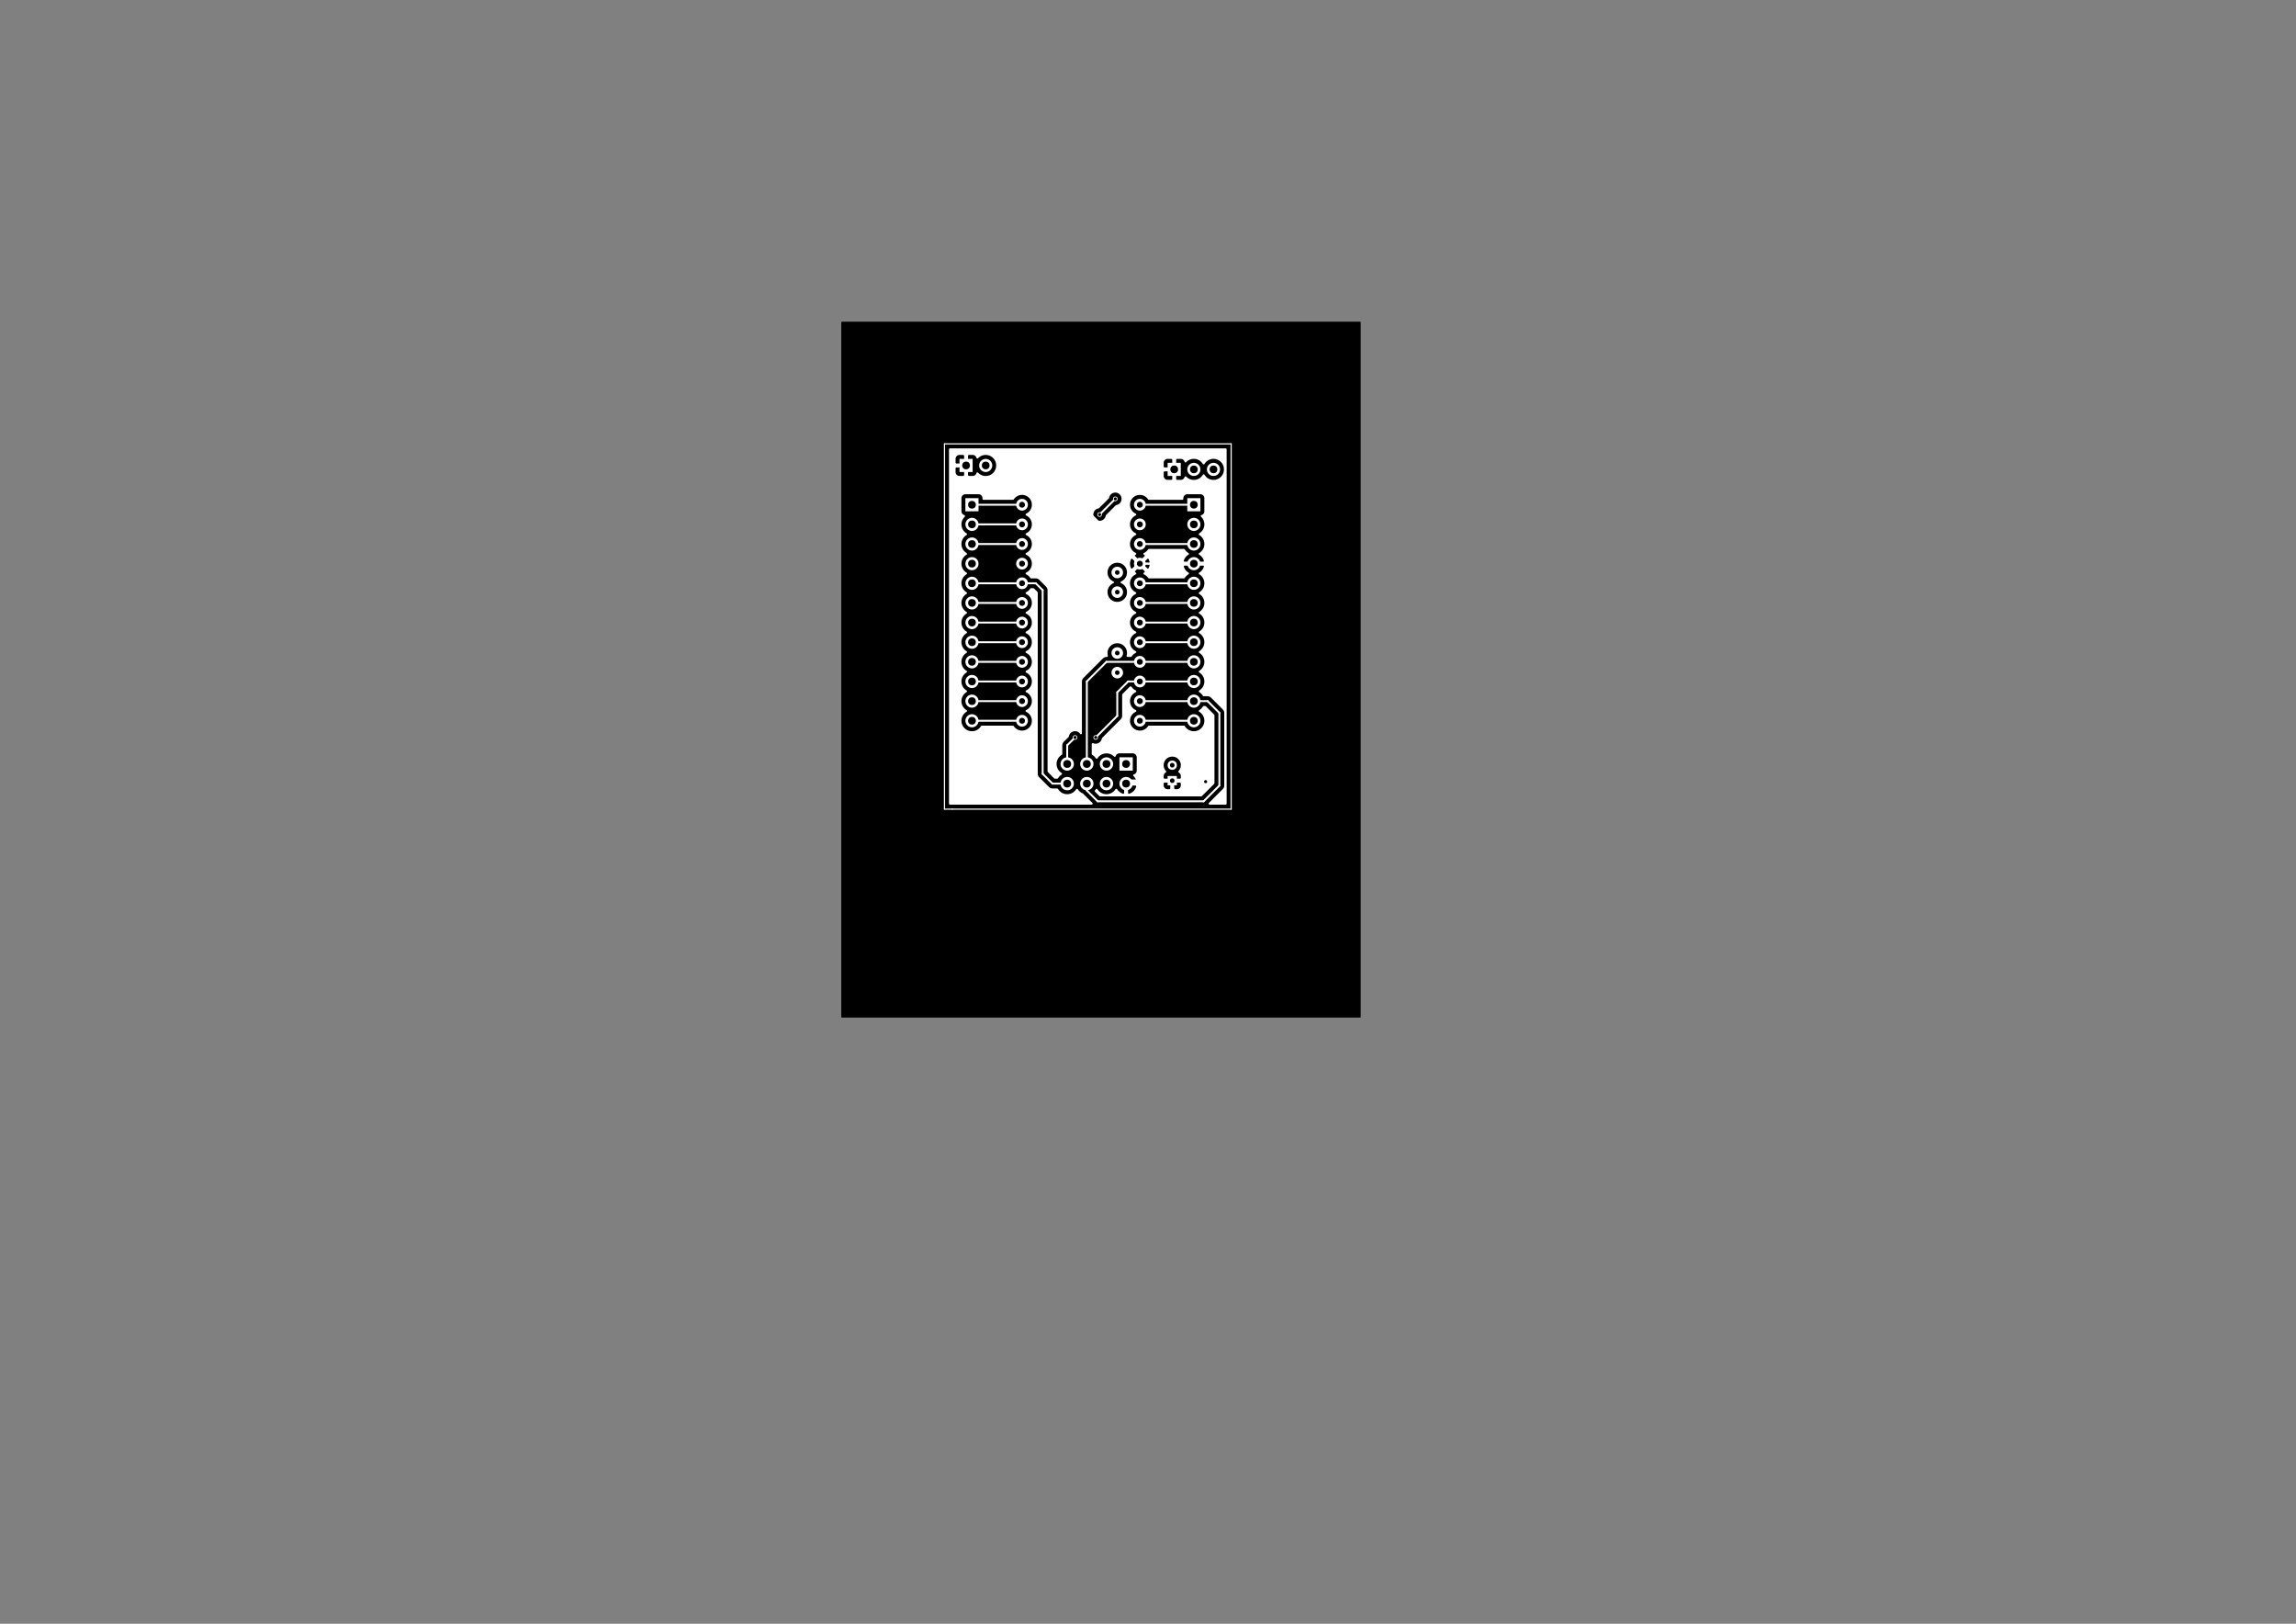 <?xml version="1.0" standalone="no"?>
 <!DOCTYPE svg PUBLIC "-//W3C//DTD SVG 1.1//EN" 
 "http://www.w3.org/Graphics/SVG/1.1/DTD/svg11.dtd"> 
<svg xmlns="http://www.w3.org/2000/svg" version="1.1" 
    width="29.7cm" height="21.001cm" viewBox="0 0 116930 82680 ">
<rect x="0" y="0" width="116930" height="82680" fill="#808080" stroke="none"/>
<title>SVG Picture created as sensor_node_genera-F.Cu.svg date 2017/06/02 14:58:44 </title>
  <desc>Picture generated by PCBNEW </desc>
<g style="fill:#000000; fill-opacity:1;stroke:#000000; stroke-opacity:1;
stroke-linecap:round; stroke-linejoin:round; "
 transform="translate(0 0) scale(1 1)">
</g>
<g style="fill:#000000; fill-opacity:0.0; 
stroke:#000000; stroke-width:-0; stroke-opacity:1; 
stroke-linecap:round; stroke-linejoin:round;">
</g>
<g style="fill:#000000; fill-opacity:1.0; 
stroke:#000000; stroke-width:78.74; stroke-opacity:1; 
stroke-linecap:round; stroke-linejoin:round;">
<rect x="42883.4" y="16418.5" width="26375.7" height="35355.9" rx="0" />
</g>
<g style="fill:#FFFFFF; fill-opacity:1.0; 
stroke:#FFFFFF; stroke-width:78.74; stroke-opacity:1; 
stroke-linecap:round; stroke-linejoin:round;">
</g>
<g style="fill:#FFFFFF; fill-opacity:1.0; 
stroke:#FFFFFF; stroke-width:59.055; stroke-opacity:1; 
stroke-linecap:round; stroke-linejoin:round;">
</g>
<g style="fill:#FFFFFF; fill-opacity:0.0; 
stroke:#FFFFFF; stroke-width:59.055; stroke-opacity:1; 
stroke-linecap:round; stroke-linejoin:round;">
<path d="M48100 22600
L62700 22600
" />
<path d="M48100 41200
L48100 22600
" />
<path d="M48500 41200
L48100 41200
" />
<path d="M62700 41200
L48500 41200
" />
<path d="M62700 22600
L62700 41200
" />
</g>
<g style="fill:#FFFFFF; fill-opacity:1.0; 
stroke:#FFFFFF; stroke-width:0; stroke-opacity:1; 
stroke-linecap:round; stroke-linejoin:round;">
<circle cx="52050" cy="25700" r="300" /> 
</g>
<g style="fill:#FFFFFF; fill-opacity:1.0; 
stroke:#FFFFFF; stroke-width:78.74; stroke-opacity:1; 
stroke-linecap:round; stroke-linejoin:round;">
</g>
<g style="fill:#FFFFFF; fill-opacity:1.0; 
stroke:#FFFFFF; stroke-width:0; stroke-opacity:1; 
stroke-linecap:round; stroke-linejoin:round;">
<circle cx="52050" cy="26700" r="300" /> 
</g>
<g style="fill:#FFFFFF; fill-opacity:1.0; 
stroke:#FFFFFF; stroke-width:78.74; stroke-opacity:1; 
stroke-linecap:round; stroke-linejoin:round;">
</g>
<g style="fill:#FFFFFF; fill-opacity:1.0; 
stroke:#FFFFFF; stroke-width:0; stroke-opacity:1; 
stroke-linecap:round; stroke-linejoin:round;">
<circle cx="52050" cy="27700" r="300" /> 
</g>
<g style="fill:#FFFFFF; fill-opacity:1.0; 
stroke:#FFFFFF; stroke-width:78.74; stroke-opacity:1; 
stroke-linecap:round; stroke-linejoin:round;">
</g>
<g style="fill:#FFFFFF; fill-opacity:1.0; 
stroke:#FFFFFF; stroke-width:0; stroke-opacity:1; 
stroke-linecap:round; stroke-linejoin:round;">
<circle cx="52050" cy="28700" r="300" /> 
</g>
<g style="fill:#FFFFFF; fill-opacity:1.0; 
stroke:#FFFFFF; stroke-width:78.74; stroke-opacity:1; 
stroke-linecap:round; stroke-linejoin:round;">
</g>
<g style="fill:#FFFFFF; fill-opacity:1.0; 
stroke:#FFFFFF; stroke-width:0; stroke-opacity:1; 
stroke-linecap:round; stroke-linejoin:round;">
<circle cx="52050" cy="29700" r="300" /> 
</g>
<g style="fill:#FFFFFF; fill-opacity:1.0; 
stroke:#FFFFFF; stroke-width:78.74; stroke-opacity:1; 
stroke-linecap:round; stroke-linejoin:round;">
</g>
<g style="fill:#FFFFFF; fill-opacity:1.0; 
stroke:#FFFFFF; stroke-width:0; stroke-opacity:1; 
stroke-linecap:round; stroke-linejoin:round;">
<circle cx="52050" cy="30700" r="300" /> 
</g>
<g style="fill:#FFFFFF; fill-opacity:1.0; 
stroke:#FFFFFF; stroke-width:78.74; stroke-opacity:1; 
stroke-linecap:round; stroke-linejoin:round;">
</g>
<g style="fill:#FFFFFF; fill-opacity:1.0; 
stroke:#FFFFFF; stroke-width:0; stroke-opacity:1; 
stroke-linecap:round; stroke-linejoin:round;">
<circle cx="52050" cy="31700" r="300" /> 
</g>
<g style="fill:#FFFFFF; fill-opacity:1.0; 
stroke:#FFFFFF; stroke-width:78.74; stroke-opacity:1; 
stroke-linecap:round; stroke-linejoin:round;">
</g>
<g style="fill:#FFFFFF; fill-opacity:1.0; 
stroke:#FFFFFF; stroke-width:0; stroke-opacity:1; 
stroke-linecap:round; stroke-linejoin:round;">
<circle cx="52050" cy="32700" r="300" /> 
</g>
<g style="fill:#FFFFFF; fill-opacity:1.0; 
stroke:#FFFFFF; stroke-width:78.74; stroke-opacity:1; 
stroke-linecap:round; stroke-linejoin:round;">
</g>
<g style="fill:#FFFFFF; fill-opacity:1.0; 
stroke:#FFFFFF; stroke-width:0; stroke-opacity:1; 
stroke-linecap:round; stroke-linejoin:round;">
<circle cx="52050" cy="33700" r="300" /> 
</g>
<g style="fill:#FFFFFF; fill-opacity:1.0; 
stroke:#FFFFFF; stroke-width:78.74; stroke-opacity:1; 
stroke-linecap:round; stroke-linejoin:round;">
</g>
<g style="fill:#FFFFFF; fill-opacity:1.0; 
stroke:#FFFFFF; stroke-width:0; stroke-opacity:1; 
stroke-linecap:round; stroke-linejoin:round;">
<circle cx="52050" cy="34700" r="300" /> 
</g>
<g style="fill:#FFFFFF; fill-opacity:1.0; 
stroke:#FFFFFF; stroke-width:78.74; stroke-opacity:1; 
stroke-linecap:round; stroke-linejoin:round;">
</g>
<g style="fill:#FFFFFF; fill-opacity:1.0; 
stroke:#FFFFFF; stroke-width:0; stroke-opacity:1; 
stroke-linecap:round; stroke-linejoin:round;">
<circle cx="52050" cy="35700" r="300" /> 
</g>
<g style="fill:#FFFFFF; fill-opacity:1.0; 
stroke:#FFFFFF; stroke-width:78.74; stroke-opacity:1; 
stroke-linecap:round; stroke-linejoin:round;">
</g>
<g style="fill:#FFFFFF; fill-opacity:1.0; 
stroke:#FFFFFF; stroke-width:0; stroke-opacity:1; 
stroke-linecap:round; stroke-linejoin:round;">
<circle cx="52050" cy="36700" r="300" /> 
</g>
<g style="fill:#FFFFFF; fill-opacity:1.0; 
stroke:#FFFFFF; stroke-width:78.74; stroke-opacity:1; 
stroke-linecap:round; stroke-linejoin:round;">
</g>
<g style="fill:#FFFFFF; fill-opacity:1.0; 
stroke:#FFFFFF; stroke-width:0; stroke-opacity:1; 
stroke-linecap:round; stroke-linejoin:round;">
<circle cx="58050" cy="25700" r="300" /> 
</g>
<g style="fill:#FFFFFF; fill-opacity:1.0; 
stroke:#FFFFFF; stroke-width:78.74; stroke-opacity:1; 
stroke-linecap:round; stroke-linejoin:round;">
</g>
<g style="fill:#FFFFFF; fill-opacity:1.0; 
stroke:#FFFFFF; stroke-width:0; stroke-opacity:1; 
stroke-linecap:round; stroke-linejoin:round;">
<circle cx="58050" cy="26700" r="300" /> 
</g>
<g style="fill:#FFFFFF; fill-opacity:1.0; 
stroke:#FFFFFF; stroke-width:78.74; stroke-opacity:1; 
stroke-linecap:round; stroke-linejoin:round;">
</g>
<g style="fill:#FFFFFF; fill-opacity:1.0; 
stroke:#FFFFFF; stroke-width:0; stroke-opacity:1; 
stroke-linecap:round; stroke-linejoin:round;">
<circle cx="58050" cy="27700" r="300" /> 
</g>
<g style="fill:#FFFFFF; fill-opacity:1.0; 
stroke:#FFFFFF; stroke-width:78.74; stroke-opacity:1; 
stroke-linecap:round; stroke-linejoin:round;">
</g>
<g style="fill:#FFFFFF; fill-opacity:1.0; 
stroke:#FFFFFF; stroke-width:0; stroke-opacity:1; 
stroke-linecap:round; stroke-linejoin:round;">
<circle cx="58050" cy="28700" r="300" /> 
</g>
<g style="fill:#FFFFFF; fill-opacity:1.0; 
stroke:#FFFFFF; stroke-width:78.74; stroke-opacity:1; 
stroke-linecap:round; stroke-linejoin:round;">
</g>
<g style="fill:#FFFFFF; fill-opacity:1.0; 
stroke:#FFFFFF; stroke-width:0; stroke-opacity:1; 
stroke-linecap:round; stroke-linejoin:round;">
<circle cx="58050" cy="29700" r="300" /> 
</g>
<g style="fill:#FFFFFF; fill-opacity:1.0; 
stroke:#FFFFFF; stroke-width:78.74; stroke-opacity:1; 
stroke-linecap:round; stroke-linejoin:round;">
</g>
<g style="fill:#FFFFFF; fill-opacity:1.0; 
stroke:#FFFFFF; stroke-width:0; stroke-opacity:1; 
stroke-linecap:round; stroke-linejoin:round;">
<circle cx="58050" cy="30700" r="300" /> 
</g>
<g style="fill:#FFFFFF; fill-opacity:1.0; 
stroke:#FFFFFF; stroke-width:78.74; stroke-opacity:1; 
stroke-linecap:round; stroke-linejoin:round;">
</g>
<g style="fill:#FFFFFF; fill-opacity:1.0; 
stroke:#FFFFFF; stroke-width:0; stroke-opacity:1; 
stroke-linecap:round; stroke-linejoin:round;">
<circle cx="58050" cy="31700" r="300" /> 
</g>
<g style="fill:#FFFFFF; fill-opacity:1.0; 
stroke:#FFFFFF; stroke-width:78.74; stroke-opacity:1; 
stroke-linecap:round; stroke-linejoin:round;">
</g>
<g style="fill:#FFFFFF; fill-opacity:1.0; 
stroke:#FFFFFF; stroke-width:0; stroke-opacity:1; 
stroke-linecap:round; stroke-linejoin:round;">
<circle cx="58050" cy="32700" r="300" /> 
</g>
<g style="fill:#FFFFFF; fill-opacity:1.0; 
stroke:#FFFFFF; stroke-width:78.74; stroke-opacity:1; 
stroke-linecap:round; stroke-linejoin:round;">
</g>
<g style="fill:#FFFFFF; fill-opacity:1.0; 
stroke:#FFFFFF; stroke-width:0; stroke-opacity:1; 
stroke-linecap:round; stroke-linejoin:round;">
<circle cx="58050" cy="33700" r="300" /> 
</g>
<g style="fill:#FFFFFF; fill-opacity:1.0; 
stroke:#FFFFFF; stroke-width:78.74; stroke-opacity:1; 
stroke-linecap:round; stroke-linejoin:round;">
</g>
<g style="fill:#FFFFFF; fill-opacity:1.0; 
stroke:#FFFFFF; stroke-width:0; stroke-opacity:1; 
stroke-linecap:round; stroke-linejoin:round;">
<circle cx="58050" cy="34700" r="300" /> 
</g>
<g style="fill:#FFFFFF; fill-opacity:1.0; 
stroke:#FFFFFF; stroke-width:78.74; stroke-opacity:1; 
stroke-linecap:round; stroke-linejoin:round;">
</g>
<g style="fill:#FFFFFF; fill-opacity:1.0; 
stroke:#FFFFFF; stroke-width:0; stroke-opacity:1; 
stroke-linecap:round; stroke-linejoin:round;">
<circle cx="58050" cy="35700" r="300" /> 
</g>
<g style="fill:#FFFFFF; fill-opacity:1.0; 
stroke:#FFFFFF; stroke-width:78.74; stroke-opacity:1; 
stroke-linecap:round; stroke-linejoin:round;">
</g>
<g style="fill:#FFFFFF; fill-opacity:1.0; 
stroke:#FFFFFF; stroke-width:0; stroke-opacity:1; 
stroke-linecap:round; stroke-linejoin:round;">
<circle cx="58050" cy="36700" r="300" /> 
</g>
<g style="fill:#FFFFFF; fill-opacity:1.0; 
stroke:#FFFFFF; stroke-width:78.74; stroke-opacity:1; 
stroke-linecap:round; stroke-linejoin:round;">
</g>
<g style="fill:#FFFFFF; fill-opacity:1.0; 
stroke:#FFFFFF; stroke-width:0; stroke-opacity:1; 
stroke-linecap:round; stroke-linejoin:round;">
<circle cx="56900" cy="29150" r="295.276" /> 
</g>
<g style="fill:#FFFFFF; fill-opacity:1.0; 
stroke:#FFFFFF; stroke-width:78.74; stroke-opacity:1; 
stroke-linecap:round; stroke-linejoin:round;">
</g>
<g style="fill:#FFFFFF; fill-opacity:1.0; 
stroke:#FFFFFF; stroke-width:0; stroke-opacity:1; 
stroke-linecap:round; stroke-linejoin:round;">
<circle cx="56900" cy="30150" r="295.276" /> 
</g>
<g style="fill:#FFFFFF; fill-opacity:1.0; 
stroke:#FFFFFF; stroke-width:78.74; stroke-opacity:1; 
stroke-linecap:round; stroke-linejoin:round;">
</g>
<g style="fill:#FFFFFF; fill-opacity:1.0; 
stroke:#FFFFFF; stroke-width:0; stroke-opacity:1; 
stroke-linecap:round; stroke-linejoin:round;">
<circle cx="56900" cy="33250" r="295.276" /> 
</g>
<g style="fill:#FFFFFF; fill-opacity:1.0; 
stroke:#FFFFFF; stroke-width:78.74; stroke-opacity:1; 
stroke-linecap:round; stroke-linejoin:round;">
</g>
<g style="fill:#FFFFFF; fill-opacity:1.0; 
stroke:#FFFFFF; stroke-width:0; stroke-opacity:1; 
stroke-linecap:round; stroke-linejoin:round;">
<circle cx="56900" cy="34250" r="295.276" /> 
</g>
<g style="fill:#FFFFFF; fill-opacity:1.0; 
stroke:#FFFFFF; stroke-width:78.74; stroke-opacity:1; 
stroke-linecap:round; stroke-linejoin:round;">
</g>
<g style="fill:#FFFFFF; fill-opacity:1.0; 
stroke:#FFFFFF; stroke-width:0; stroke-opacity:1; 
stroke-linecap:round; stroke-linejoin:round;">
<polyline style="fill-rule:evenodd;"
points="49534,24034
48865,24034
48865,23365
49534,23365
49534,24034
" /> 
</g>
<g style="fill:#FFFFFF; fill-opacity:1.0; 
stroke:#FFFFFF; stroke-width:669.291; stroke-opacity:1; 
stroke-linecap:round; stroke-linejoin:round;">
</g>
<g style="fill:#FFFFFF; fill-opacity:0.0; 
stroke:#FFFFFF; stroke-width:669.291; stroke-opacity:1; 
stroke-linecap:round; stroke-linejoin:round;">
<path d="M50200 23700
L50200 23700
" />
</g>
<g style="fill:#FFFFFF; fill-opacity:0.0; 
stroke:#FFFFFF; stroke-width:0; stroke-opacity:1; 
stroke-linecap:round; stroke-linejoin:round;">
</g>
<g style="fill:#FFFFFF; fill-opacity:1.0; 
stroke:#FFFFFF; stroke-width:0; stroke-opacity:1; 
stroke-linecap:round; stroke-linejoin:round;">
<polyline style="fill-rule:evenodd;"
points="59936,39986
59463,39986
59463,39513
59936,39513
59936,39986
" /> 
<circle cx="59700" cy="38962.6" r="236.22" /> 
</g>
<g style="fill:#FFFFFF; fill-opacity:1.0; 
stroke:#FFFFFF; stroke-width:78.74; stroke-opacity:1; 
stroke-linecap:round; stroke-linejoin:round;">
</g>
<g style="fill:#FFFFFF; fill-opacity:1.0; 
stroke:#FFFFFF; stroke-width:0; stroke-opacity:1; 
stroke-linecap:round; stroke-linejoin:round;">
<polyline style="fill-rule:evenodd;"
points="49165,26034
49165,25365
49834,25365
49834,26034
49165,26034
" /> 
</g>
<g style="fill:#FFFFFF; fill-opacity:1.0; 
stroke:#FFFFFF; stroke-width:669.291; stroke-opacity:1; 
stroke-linecap:round; stroke-linejoin:round;">
</g>
<g style="fill:#FFFFFF; fill-opacity:0.0; 
stroke:#FFFFFF; stroke-width:669.291; stroke-opacity:1; 
stroke-linecap:round; stroke-linejoin:round;">
<path d="M49500 26700
L49500 26700
" />
<path d="M49500 27700
L49500 27700
" />
<path d="M49500 28700
L49500 28700
" />
<path d="M49500 29700
L49500 29700
" />
<path d="M49500 30700
L49500 30700
" />
<path d="M49500 31700
L49500 31700
" />
<path d="M49500 32700
L49500 32700
" />
<path d="M49500 33700
L49500 33700
" />
<path d="M49500 34700
L49500 34700
" />
<path d="M49500 35700
L49500 35700
" />
<path d="M49500 36700
L49500 36700
" />
</g>
<g style="fill:#FFFFFF; fill-opacity:0.0; 
stroke:#FFFFFF; stroke-width:0; stroke-opacity:1; 
stroke-linecap:round; stroke-linejoin:round;">
</g>
<g style="fill:#FFFFFF; fill-opacity:1.0; 
stroke:#FFFFFF; stroke-width:0; stroke-opacity:1; 
stroke-linecap:round; stroke-linejoin:round;">
<polyline style="fill-rule:evenodd;"
points="60134,24234
59465,24234
59465,23565
60134,23565
60134,24234
" /> 
</g>
<g style="fill:#FFFFFF; fill-opacity:1.0; 
stroke:#FFFFFF; stroke-width:669.291; stroke-opacity:1; 
stroke-linecap:round; stroke-linejoin:round;">
</g>
<g style="fill:#FFFFFF; fill-opacity:0.0; 
stroke:#FFFFFF; stroke-width:669.291; stroke-opacity:1; 
stroke-linecap:round; stroke-linejoin:round;">
<path d="M60800 23900
L60800 23900
" />
<path d="M61800 23900
L61800 23900
" />
</g>
<g style="fill:#FFFFFF; fill-opacity:0.0; 
stroke:#FFFFFF; stroke-width:0; stroke-opacity:1; 
stroke-linecap:round; stroke-linejoin:round;">
</g>
<g style="fill:#FFFFFF; fill-opacity:1.0; 
stroke:#FFFFFF; stroke-width:0; stroke-opacity:1; 
stroke-linecap:round; stroke-linejoin:round;">
<polyline style="fill-rule:evenodd;"
points="60465,26034
60465,25365
61134,25365
61134,26034
60465,26034
" /> 
</g>
<g style="fill:#FFFFFF; fill-opacity:1.0; 
stroke:#FFFFFF; stroke-width:669.291; stroke-opacity:1; 
stroke-linecap:round; stroke-linejoin:round;">
</g>
<g style="fill:#FFFFFF; fill-opacity:0.0; 
stroke:#FFFFFF; stroke-width:669.291; stroke-opacity:1; 
stroke-linecap:round; stroke-linejoin:round;">
<path d="M60800 26700
L60800 26700
" />
<path d="M60800 27700
L60800 27700
" />
<path d="M60800 28700
L60800 28700
" />
<path d="M60800 29700
L60800 29700
" />
<path d="M60800 30700
L60800 30700
" />
<path d="M60800 31700
L60800 31700
" />
<path d="M60800 32700
L60800 32700
" />
<path d="M60800 33700
L60800 33700
" />
<path d="M60800 34700
L60800 34700
" />
<path d="M60800 35700
L60800 35700
" />
<path d="M60800 36700
L60800 36700
" />
</g>
<g style="fill:#FFFFFF; fill-opacity:0.0; 
stroke:#FFFFFF; stroke-width:680; stroke-opacity:1; 
stroke-linecap:round; stroke-linejoin:round;">
<path d="M54350 38900
L54350 38900
" />
<path d="M54350 39900
L54350 39900
" />
<path d="M55350 38900
L55350 38900
" />
<path d="M55350 39900
L55350 39900
" />
<path d="M56350 38900
L56350 38900
" />
<path d="M56350 39900
L56350 39900
" />
</g>
<g style="fill:#FFFFFF; fill-opacity:0.0; 
stroke:#FFFFFF; stroke-width:0; stroke-opacity:1; 
stroke-linecap:round; stroke-linejoin:round;">
</g>
<g style="fill:#FFFFFF; fill-opacity:1.0; 
stroke:#FFFFFF; stroke-width:0; stroke-opacity:1; 
stroke-linecap:round; stroke-linejoin:round;">
<polyline style="fill-rule:evenodd;"
points="57010,39240
57010,38560
57690,38560
57690,39240
57010,39240
" /> 
</g>
<g style="fill:#FFFFFF; fill-opacity:1.0; 
stroke:#FFFFFF; stroke-width:680; stroke-opacity:1; 
stroke-linecap:round; stroke-linejoin:round;">
</g>
<g style="fill:#FFFFFF; fill-opacity:0.0; 
stroke:#FFFFFF; stroke-width:680; stroke-opacity:1; 
stroke-linecap:round; stroke-linejoin:round;">
<path d="M57350 39900
L57350 39900
" />
</g>
<g style="fill:#FFFFFF; fill-opacity:1.0; 
stroke:#FFFFFF; stroke-width:0; stroke-opacity:1; 
stroke-linecap:round; stroke-linejoin:round;">
<circle cx="61400" cy="39800" r="118.11" /> 
</g>
<g style="fill:#FFFFFF; fill-opacity:1.0; 
stroke:#FFFFFF; stroke-width:78.74; stroke-opacity:1; 
stroke-linecap:round; stroke-linejoin:round;">
</g>
<g style="fill:#FFFFFF; fill-opacity:1.0; 
stroke:#FFFFFF; stroke-width:0; stroke-opacity:1; 
stroke-linecap:round; stroke-linejoin:round;">
<circle cx="56000" cy="26200" r="118.11" /> 
</g>
<g style="fill:#FFFFFF; fill-opacity:1.0; 
stroke:#FFFFFF; stroke-width:78.74; stroke-opacity:1; 
stroke-linecap:round; stroke-linejoin:round;">
</g>
<g style="fill:#FFFFFF; fill-opacity:1.0; 
stroke:#FFFFFF; stroke-width:0; stroke-opacity:1; 
stroke-linecap:round; stroke-linejoin:round;">
<circle cx="56800" cy="25400" r="118.11" /> 
</g>
<g style="fill:#FFFFFF; fill-opacity:1.0; 
stroke:#FFFFFF; stroke-width:78.74; stroke-opacity:1; 
stroke-linecap:round; stroke-linejoin:round;">
</g>
<g style="fill:#FFFFFF; fill-opacity:1.0; 
stroke:#FFFFFF; stroke-width:0; stroke-opacity:1; 
stroke-linecap:round; stroke-linejoin:round;">
<circle cx="55800" cy="37550" r="118.11" /> 
</g>
<g style="fill:#FFFFFF; fill-opacity:1.0; 
stroke:#FFFFFF; stroke-width:78.74; stroke-opacity:1; 
stroke-linecap:round; stroke-linejoin:round;">
</g>
<g style="fill:#FFFFFF; fill-opacity:1.0; 
stroke:#FFFFFF; stroke-width:0; stroke-opacity:1; 
stroke-linecap:round; stroke-linejoin:round;">
<circle cx="54750" cy="37550" r="118.11" /> 
</g>
<g style="fill:#FFFFFF; fill-opacity:1.0; 
stroke:#FFFFFF; stroke-width:78.74; stroke-opacity:1; 
stroke-linecap:round; stroke-linejoin:round;">
</g>
<g style="fill:#FFFFFF; fill-opacity:1.0; 
stroke:#FFFFFF; stroke-width:118.11; stroke-opacity:1; 
stroke-linecap:round; stroke-linejoin:round;">
</g>
<g style="fill:#FFFFFF; fill-opacity:0.0; 
stroke:#FFFFFF; stroke-width:118.11; stroke-opacity:1; 
stroke-linecap:round; stroke-linejoin:round;">
<path d="M49200 23700
L49200 24200
" />
<path d="M54050 24700
L58050 28700
" />
<path d="M49700 24700
L54050 24700
" />
<path d="M49200 24200
L49700 24700
" />
<path d="M59800 23900
L59800 24500
" />
<path d="M61600 28700
L60800 28700
" />
<path d="M62100 28200
L61600 28700
" />
<path d="M62100 25300
L62100 28200
" />
<path d="M61700 24900
L62100 25300
" />
<path d="M60200 24900
L61700 24900
" />
<path d="M59800 24500
L60200 24900
" />
<path d="M59700 39750
L61350 39750
" />
<path d="M61350 39750
L61400 39800
" />
<path d="M58050 28700
L58000 28700
" />
<path d="M59700 39750
L57500 39750
" />
<path d="M57500 39750
L57350 39900
" />
<path d="M58050 28700
L60800 28700
" />
</g>
<g style="fill:#FFFFFF; fill-opacity:0.0; 
stroke:#FFFFFF; stroke-width:98.425; stroke-opacity:1; 
stroke-linecap:round; stroke-linejoin:round;">
<path d="M52050 25700
L49500 25700
" />
<path d="M52050 26700
L49500 26700
" />
<path d="M52050 27700
L49500 27700
" />
<path d="M58050 27700
L60800 27700
" />
<path d="M54350 39900
L53600 39900
" />
<path d="M52750 29700
L52050 29700
" />
<path d="M53100 30050
L52750 29700
" />
<path d="M53100 39400
L53100 30050
" />
<path d="M53600 39900
L53100 39400
" />
<path d="M52050 29700
L49500 29700
" />
<path d="M52050 30700
L49500 30700
" />
<path d="M56800 25400
L56000 26200
" />
<path d="M52050 31700
L49500 31700
" />
<path d="M52050 32700
L49500 32700
" />
<path d="M52050 33700
L49500 33700
" />
<path d="M52050 34700
L49500 34700
" />
<path d="M52050 35700
L49500 35700
" />
<path d="M52050 36700
L49500 36700
" />
<path d="M58050 25700
L60800 25700
" />
<path d="M58050 29700
L60800 29700
" />
<path d="M58050 30700
L60800 30700
" />
<path d="M58050 31700
L60800 31700
" />
<path d="M58050 32700
L60800 32700
" />
<path d="M58050 33700
L56350 33700
" />
<path d="M55350 34700
L55350 38900
" />
<path d="M56350 33700
L55350 34700
" />
<path d="M58050 33700
L60800 33700
" />
<path d="M54350 38900
L54350 37950
" />
<path d="M57450 34700
L58050 34700
" />
<path d="M56900 35250
L57450 34700
" />
<path d="M56900 36450
L56900 35250
" />
<path d="M55800 37550
L56900 36450
" />
<path d="M54350 37950
L54750 37550
" />
<path d="M58050 34700
L60800 34700
" />
<path d="M55350 39900
L55350 40250
" />
<path d="M61500 35700
L60800 35700
" />
<path d="M62100 36300
L61500 35700
" />
<path d="M62100 40000
L62100 36300
" />
<path d="M61300 40800
L62100 40000
" />
<path d="M55900 40800
L61300 40800
" />
<path d="M55350 40250
L55900 40800
" />
<path d="M58050 35700
L60800 35700
" />
<path d="M58050 36700
L60800 36700
" />
</g>
<g style="fill:#FFFFFF; fill-opacity:1.0; 
stroke:#FFFFFF; stroke-width:100; stroke-opacity:1; 
stroke-linecap:round; stroke-linejoin:round;">
<polyline style="fill-rule:evenodd;"
points="62420,40920
61602,40920
62311,40211
62329,40190
62346,40169
62347,40167
62348,40166
62361,40142
62375,40117
62375,40116
62376,40114
62384,40088
62392,40062
62392,40060
62393,40059
62396,40031
62399,40004
62399,40001
62399,40001
62399,40000
62399,40000
62399,36300
62396,36272
62394,36244
62393,36243
62393,36241
62385,36215
62377,36188
62377,36187
62376,36185
62363,36161
62350,36137
62349,36135
62349,36134
62331,36112
62314,36091
62312,36089
62312,36089
62312,36089
62311,36088
61711,35488
61690,35470
61669,35453
61667,35452
61666,35451
61642,35438
61617,35424
61616,35424
61614,35423
61588,35415
61562,35407
61560,35407
61559,35406
61531,35403
61504,35400
61501,35400
61501,35400
61500,35400
61500,35400
61302,35400
61292,35379
61220,35290
61133,35217
61101,35200
61126,35186
61214,35114
61287,35026
61341,34926
61375,34817
61387,34704
61377,34590
61344,34480
61292,34379
61220,34290
61133,34217
61101,34200
61126,34186
61214,34114
61287,34026
61341,33926
61375,33817
61387,33704
61377,33590
61344,33480
61292,33379
61220,33290
61133,33217
61101,33200
61126,33186
61214,33114
61287,33026
61341,32926
61375,32817
61387,32704
61377,32590
61344,32480
61292,32379
61220,32290
61133,32217
61101,32200
61126,32186
61214,32114
61287,32026
61341,31926
61375,31817
61387,31704
61377,31590
61344,31480
61292,31379
61220,31290
61133,31217
61101,31200
61126,31186
61214,31114
61287,31026
61341,30926
61375,30817
61387,30704
61377,30590
61344,30480
61292,30379
61220,30290
61133,30217
61101,30200
61126,30186
61214,30114
61287,30026
61341,29926
61375,29817
61387,29704
61377,29590
61344,29480
61292,29379
61220,29290
61133,29217
61099,29198
61146,29170
61232,29093
61300,29001
61349,28898
61367,28840
61319,28750
60850,28750
60850,28757
60750,28757
60750,28750
60280,28750
60232,28840
60250,28898
60299,29001
60367,29093
60453,29170
60500,29198
60473,29213
60385,29285
60312,29373
60297,29400
58511,29400
58478,29350
58402,29274
58312,29213
58282,29200
58287,29199
58333,29174
58359,29080
58050,28770
57740,29080
57766,29174
57820,29199
57793,29210
57703,29269
57626,29344
57565,29433
57523,29532
57500,29638
57499,29746
57518,29852
57558,29952
57616,30043
57691,30120
57780,30182
57819,30199
57793,30210
57703,30269
57626,30344
57565,30433
57523,30532
57500,30638
57499,30746
57518,30852
57558,30952
57616,31043
57691,31120
57780,31182
57819,31199
57793,31210
57703,31269
57626,31344
57565,31433
57523,31532
57500,31638
57499,31746
57518,31852
57558,31952
57616,32043
57691,32120
57780,32182
57819,32199
57793,32210
57703,32269
57626,32344
57565,32433
57523,32532
57500,32638
57499,32746
57518,32852
57558,32952
57616,33043
57691,33120
57780,33182
57819,33199
57793,33210
57703,33269
57626,33344
57588,33400
57424,33400
57443,33318
57445,33196
57424,33091
57383,32992
57324,32903
57249,32827
57160,32768
57062,32726
56957,32705
56850,32704
56745,32724
56646,32764
56556,32822
56480,32897
56419,32986
56377,33084
56355,33188
56354,33295
56373,33400
56350,33400
56322,33403
56294,33405
56293,33406
56291,33406
56265,33414
56238,33422
56237,33422
56235,33423
56211,33436
56187,33449
56185,33450
56184,33450
56162,33468
56141,33485
56139,33487
56139,33487
56139,33487
56138,33488
55138,34488
55120,34509
55103,34530
55102,34532
55101,34533
55088,34557
55074,34582
55074,34583
55073,34585
55065,34611
55057,34637
55057,34639
55056,34640
55053,34668
55050,34695
55050,34698
55050,34698
55050,34699
55050,34700
55050,37337
55036,37316
54985,37264
54925,37224
54859,37196
54788,37182
54716,37181
54645,37195
54578,37222
54518,37261
54466,37312
54425,37371
54397,37438
54386,37490
54138,37738
54120,37759
54103,37780
54102,37782
54101,37783
54088,37807
54074,37832
54074,37833
54073,37835
54065,37861
54057,37887
54057,37889
54056,37890
54053,37918
54050,37945
54050,37948
54050,37948
54050,37949
54050,37950
54050,38392
54020,38408
53931,38481
53858,38570
53803,38671
53769,38781
53757,38895
53767,39010
53800,39121
53853,39223
53925,39312
54013,39386
54037,39399
54020,39408
53931,39481
53858,39570
53841,39600
53723,39600
53399,39276
53399,30050
53396,30022
53394,29994
53393,29993
53393,29991
53385,29965
53377,29938
53377,29937
53376,29935
53363,29911
53350,29887
53349,29885
53349,29884
53331,29862
53314,29841
53312,29839
53312,29839
53312,29839
53311,29838
52961,29488
52940,29470
52919,29453
52917,29452
52916,29451
52892,29438
52867,29424
52866,29424
52864,29423
52838,29415
52812,29407
52810,29407
52809,29406
52781,29403
52754,29400
52751,29400
52751,29400
52750,29400
52750,29400
52511,29400
52478,29350
52402,29274
52312,29213
52280,29200
52292,29195
56354,29195
56373,29301
56412,29400
56470,29490
56544,29567
56632,29628
56682,29649
56646,29664
56556,29722
56480,29797
56419,29886
56377,29984
56355,30088
56354,30195
56373,30301
56412,30400
56470,30490
56544,30567
56632,30628
56730,30671
56835,30694
56942,30696
57047,30677
57147,30639
57237,30581
57314,30508
57376,30420
57419,30322
57443,30218
57445,30096
57424,29991
57383,29892
57324,29803
57249,29727
57160,29668
57118,29650
57147,29639
57237,29581
57314,29508
57376,29420
57419,29322
57443,29218
57445,29096
57424,28991
57383,28892
57324,28803
57249,28728
57498,28728
57514,28835
57550,28937
57575,28983
57669,29009
57979,28700
58120,28700
58430,29009
58524,28983
58570,28885
58596,28779
58601,28671
58585,28564
58549,28462
58524,28416
58430,28390
58120,28700
57979,28700
57669,28390
57575,28416
57529,28514
57503,28620
57498,28728
57249,28728
57249,28727
57160,28668
57062,28626
56957,28605
56850,28604
56745,28624
56646,28664
56556,28722
56480,28797
56419,28886
56377,28984
56355,29088
56354,29195
52292,29195
52299,29193
52390,29135
52468,29061
52530,28972
52574,28874
52598,28769
52600,28646
52579,28540
52537,28440
52478,28350
52402,28274
52312,28213
52280,28200
52299,28193
52390,28135
52468,28061
52530,27972
52574,27874
52598,27769
52600,27646
52579,27540
52537,27440
52478,27350
52402,27274
52312,27213
52280,27200
52299,27193
52390,27135
52468,27061
52530,26972
52574,26874
52598,26769
52600,26646
52579,26540
52537,26440
52478,26350
52402,26274
52338,26230
55631,26230
55644,26301
55671,26369
55710,26429
55760,26481
55819,26522
55885,26551
55956,26567
56028,26568
56099,26556
56166,26530
56227,26491
56280,26441
56321,26382
56350,26316
56364,26259
56859,25763
56899,25756
56925,25746
57499,25746
57518,25852
57558,25952
57616,26043
57691,26120
57780,26182
57819,26199
57793,26210
57703,26269
57626,26344
57565,26433
57523,26532
57500,26638
57499,26746
57518,26852
57558,26952
57616,27043
57691,27120
57780,27182
57819,27199
57793,27210
57703,27269
57626,27344
57565,27433
57523,27532
57500,27638
57499,27746
57518,27852
57558,27952
57616,28043
57691,28120
57780,28182
57818,28198
57812,28200
57766,28225
57740,28319
58050,28629
58359,28319
58333,28225
58280,28200
58299,28193
58390,28135
58468,28061
58512,27999
60297,27999
60307,28020
60379,28109
60466,28182
60500,28201
60453,28229
60367,28306
60299,28398
60250,28501
60232,28559
60280,28650
60750,28650
60750,28642
60850,28642
60850,28650
61319,28650
61367,28559
61349,28501
61300,28398
61232,28306
61146,28229
61099,28201
61126,28186
61214,28114
61287,28026
61341,27926
61375,27817
61387,27704
61377,27590
61344,27480
61292,27379
61220,27290
61133,27217
61101,27200
61126,27186
61214,27114
61287,27026
61341,26926
61375,26817
61387,26704
61377,26590
61344,26480
61292,26379
61220,26290
61200,26274
61241,26261
61301,26222
61346,26169
61375,26104
61385,26034
61385,25365
61382,25325
61361,25258
61322,25198
61269,25153
61204,25124
61134,25114
60465,25114
60425,25117
60358,25138
60298,25177
60253,25230
60224,25295
60214,25365
60214,25400
58511,25400
58478,25350
58402,25274
58312,25213
58213,25172
58107,25150
57999,25149
57893,25169
57793,25210
57703,25269
57626,25344
57565,25433
57523,25532
57500,25638
57499,25746
56925,25746
56966,25730
57027,25691
57080,25641
57121,25582
57150,25516
57166,25446
57168,25363
57154,25293
57126,25226
57086,25166
57035,25114
56975,25074
56909,25046
56838,25032
56766,25031
56695,25045
56628,25072
56568,25111
56516,25162
56475,25221
56447,25288
56436,25340
55940,25836
55895,25845
55828,25872
55768,25911
55716,25962
55675,26021
55647,26088
55632,26158
55631,26230
52338,26230
52312,26213
52280,26200
52299,26193
52390,26135
52468,26061
52530,25972
52574,25874
52598,25769
52600,25646
52579,25540
52537,25440
52478,25350
52402,25274
52312,25213
52213,25172
52107,25150
51999,25149
51893,25169
51793,25210
51703,25269
51626,25344
51588,25400
50085,25400
50085,25365
50082,25325
50061,25258
50022,25198
49969,25153
49904,25124
49834,25114
49165,25114
49125,25117
49058,25138
48998,25177
48953,25230
48924,25295
48914,25365
48914,26034
48917,26074
48938,26141
48977,26201
49030,26246
49095,26275
49096,26276
49085,26285
49012,26373
48958,26473
48924,26582
48912,26695
48922,26809
48955,26919
49007,27020
49079,27109
49166,27182
49198,27199
49173,27213
49085,27285
49012,27373
48958,27473
48924,27582
48912,27695
48922,27809
48955,27919
49007,28020
49079,28109
49166,28182
49198,28199
49173,28213
49085,28285
49012,28373
48958,28473
48924,28582
48912,28695
48922,28809
48955,28919
49007,29020
49079,29109
49166,29182
49198,29199
49173,29213
49085,29285
49012,29373
48958,29473
48924,29582
48912,29695
48922,29809
48955,29919
49007,30020
49079,30109
49166,30182
49198,30199
49173,30213
49085,30285
49012,30373
48958,30473
48924,30582
48912,30695
48922,30809
48955,30919
49007,31020
49079,31109
49166,31182
49198,31199
49173,31213
49085,31285
49012,31373
48958,31473
48924,31582
48912,31695
48922,31809
48955,31919
49007,32020
49079,32109
49166,32182
49198,32199
49173,32213
49085,32285
49012,32373
48958,32473
48924,32582
48912,32695
48922,32809
48955,32919
49007,33020
49079,33109
49166,33182
49198,33199
49173,33213
49085,33285
49012,33373
48958,33473
48924,33582
48912,33695
48922,33809
48955,33919
49007,34020
49079,34109
49166,34182
49198,34199
49173,34213
49085,34285
49012,34373
48958,34473
48924,34582
48912,34695
48922,34809
48955,34919
49007,35020
49079,35109
49166,35182
49198,35199
49173,35213
49085,35285
49012,35373
48958,35473
48924,35582
48912,35695
48922,35809
48955,35919
49007,36020
49079,36109
49166,36182
49198,36199
49173,36213
49085,36285
49012,36373
48958,36473
48924,36582
48912,36695
48922,36809
48955,36919
49007,37020
49079,37109
49166,37182
49266,37237
49375,37271
49489,37284
49497,37284
49502,37284
49616,37273
49725,37240
49826,37186
49914,37114
49987,37026
50002,36999
51588,36999
51616,37043
51691,37120
51780,37182
51879,37225
51984,37248
52092,37251
52198,37232
52299,37193
52390,37135
52468,37061
52530,36972
52574,36874
52598,36769
52600,36646
52579,36540
52537,36440
52478,36350
52402,36274
52312,36213
52280,36200
52299,36193
52390,36135
52468,36061
52530,35972
52574,35874
52598,35769
52600,35646
52579,35540
52537,35440
52478,35350
52402,35274
52312,35213
52280,35200
52299,35193
52390,35135
52468,35061
52530,34972
52574,34874
52598,34769
52600,34646
52579,34540
52537,34440
52478,34350
52402,34274
52312,34213
52280,34200
52299,34193
52390,34135
52468,34061
52530,33972
52574,33874
52598,33769
52600,33646
52579,33540
52537,33440
52478,33350
52402,33274
52312,33213
52280,33200
52299,33193
52390,33135
52468,33061
52530,32972
52574,32874
52598,32769
52600,32646
52579,32540
52537,32440
52478,32350
52402,32274
52312,32213
52280,32200
52299,32193
52390,32135
52468,32061
52530,31972
52574,31874
52598,31769
52600,31646
52579,31540
52537,31440
52478,31350
52402,31274
52312,31213
52280,31200
52299,31193
52390,31135
52468,31061
52530,30972
52574,30874
52598,30769
52600,30646
52579,30540
52537,30440
52478,30350
52402,30274
52312,30213
52280,30200
52299,30193
52390,30135
52468,30061
52512,29999
52626,29999
52800,30173
52800,39400
52803,39427
52805,39455
52806,39456
52806,39458
52814,39484
52822,39511
52822,39512
52823,39514
52836,39538
52849,39562
52850,39564
52850,39565
52868,39587
52885,39608
52887,39610
52887,39610
52887,39610
52888,39611
53388,40111
53409,40129
53430,40146
53432,40147
53433,40148
53457,40161
53482,40175
53483,40175
53485,40176
53511,40184
53537,40192
53539,40192
53540,40193
53568,40196
53595,40199
53598,40199
53598,40199
53599,40199
53600,40199
53840,40199
53853,40223
53925,40312
54013,40386
54114,40442
54224,40477
54338,40489
54347,40490
54352,40490
54467,40478
54577,40445
54679,40391
54768,40318
54841,40229
54849,40215
54853,40223
54925,40312
55013,40386
55114,40442
55125,40445
55135,40458
55137,40460
55137,40460
55137,40460
55138,40461
55597,40920
48379,40920
48379,23812
48615,23812
48615,24059
48624,24107
48643,24153
48671,24194
48705,24228
48746,24256
48792,24275
48840,24284
49087,24284
49150,24222
49150,23750
48677,23750
48615,23812
48379,23812
48379,23340
48615,23340
48615,23587
48677,23650
49150,23650
49150,23177
49250,23177
49250,23650
49257,23650
49257,23750
49250,23750
49250,24222
49312,24284
49559,24284
49607,24275
49653,24256
49694,24228
49728,24194
49756,24153
49775,24107
49775,24103
49785,24114
49873,24187
49973,24241
50082,24275
50195,24287
50309,24277
50419,24244
50520,24192
50609,24120
50682,24033
50693,24012
59215,24012
59215,24259
59224,24307
59243,24353
59271,24394
59305,24428
59346,24456
59392,24475
59440,24484
59687,24484
59750,24422
59750,23950
59277,23950
59215,24012
50693,24012
50737,23933
50771,23824
50784,23710
50784,23702
50784,23697
50773,23583
50760,23540
59215,23540
59215,23787
59277,23850
59750,23850
59750,23377
59850,23377
59850,23850
59857,23850
59857,23950
59850,23950
59850,24422
59912,24484
60159,24484
60207,24475
60253,24456
60294,24428
60328,24394
60356,24353
60375,24307
60375,24303
60385,24314
60473,24387
60573,24441
60682,24475
60795,24487
60909,24477
61019,24444
61120,24392
61209,24320
61282,24233
61299,24201
61313,24226
61385,24314
61473,24387
61573,24441
61682,24475
61795,24487
61909,24477
62019,24444
62120,24392
62209,24320
62282,24233
62337,24133
62371,24024
62384,23910
62384,23902
62384,23897
62373,23783
62340,23674
62286,23573
62214,23485
62126,23412
62026,23358
61917,23324
61804,23312
61690,23322
61580,23355
61479,23407
61390,23479
61317,23566
61300,23598
61286,23573
61214,23485
61126,23412
61026,23358
60917,23324
60804,23312
60690,23322
60580,23355
60479,23407
60390,23479
60376,23497
60375,23492
60356,23446
60328,23405
60294,23371
60253,23343
60207,23324
60159,23315
59912,23315
59850,23377
59750,23377
59687,23315
59440,23315
59392,23324
59346,23343
59305,23371
59271,23405
59243,23446
59224,23492
59215,23540
50760,23540
50740,23474
50686,23373
50614,23285
50526,23212
50426,23158
50317,23124
50204,23112
50090,23122
49980,23155
49879,23207
49790,23279
49776,23297
49775,23292
49756,23246
49728,23205
49694,23171
49653,23143
49607,23124
49559,23115
49312,23115
49250,23177
49150,23177
49087,23115
48840,23115
48792,23124
48746,23143
48705,23171
48671,23205
48643,23246
48624,23292
48615,23340
48379,23340
48379,22879
62420,22879
62420,40920
" /> 
<polyline style="fill-rule:evenodd;"
points="57616,35043
57691,35120
57780,35182
57819,35199
57793,35210
57703,35269
57626,35344
57565,35433
57523,35532
57500,35638
57499,35746
57518,35852
57558,35952
57616,36043
57691,36120
57780,36182
57819,36199
57793,36210
57703,36269
57626,36344
57565,36433
57523,36532
57500,36638
57499,36746
57518,36852
57558,36952
57616,37043
57691,37120
57780,37182
57879,37225
57984,37248
58092,37251
58198,37232
58299,37193
58390,37135
58468,37061
58512,36999
60297,36999
60307,37020
60379,37109
60466,37182
60566,37237
60675,37271
60789,37284
60797,37284
60802,37284
60916,37273
61025,37240
61126,37186
61214,37114
61287,37026
61341,36926
61375,36817
61387,36704
61377,36590
61344,36480
61292,36379
61220,36290
61133,36217
61101,36200
61126,36186
61214,36114
61287,36026
61302,35999
61376,35999
61800,36423
61800,39876
61176,40500
56023,40500
55801,40278
55841,40229
55849,40215
55853,40223
55925,40312
56013,40386
56114,40442
56224,40477
56338,40489
56347,40490
56352,40490
56467,40478
56577,40445
56679,40391
56768,40318
56841,40229
56851,40213
56914,40297
57000,40375
57099,40434
57208,40472
57300,40425
57300,39950
57400,39950
57400,40425
57491,40472
57600,40434
57699,40375
57785,40297
57854,40205
57904,40100
57922,40041
57875,39950
57400,39950
57300,39950
57292,39950
57292,39862
59213,39862
59213,40010
59223,40059
59242,40104
59269,40145
59304,40180
59345,40207
59390,40226
59439,40236
59587,40236
59650,40173
59650,39800
59750,39800
59750,40173
59812,40236
59960,40236
60009,40226
60054,40207
60095,40180
60130,40145
60157,40104
60176,40059
60186,40010
60186,39862
60123,39800
59750,39800
59650,39800
59276,39800
59213,39862
57292,39862
57292,39850
57300,39850
57300,39842
57400,39842
57400,39850
57875,39850
57922,39758
57904,39699
57854,39594
57785,39502
57759,39478
57797,39467
57856,39428
57902,39374
57931,39309
57941,39240
57941,39003
59213,39003
59230,39097
59265,39185
59317,39266
59343,39293
59304,39319
59269,39354
59242,39395
59223,39440
59213,39489
59213,39637
59276,39700
59650,39700
59650,39692
59750,39692
59750,39700
60123,39700
60186,39637
60186,39489
60176,39440
60157,39395
60130,39354
60095,39319
60057,39293
60069,39281
60124,39203
60163,39116
60184,39023
60186,38914
60167,38821
60131,38733
60078,38653
60011,38586
59932,38532
59844,38495
59751,38476
59655,38476
59562,38493
59473,38529
59393,38581
59325,38648
59271,38727
59234,38814
59214,38908
59213,39003
57941,39003
57941,38560
57938,38520
57917,38452
57878,38393
57824,38347
57759,38318
57690,38308
57010,38308
56970,38311
56902,38332
56843,38371
56797,38425
56771,38484
56686,38413
56585,38357
56475,38322
56361,38310
56352,38310
56347,38310
56232,38321
56122,38354
56020,38408
55931,38481
55858,38570
55850,38584
55846,38576
55774,38487
55686,38413
55649,38392
55649,37885
55685,37901
55756,37917
55828,37918
55899,37906
55966,37880
56027,37841
56080,37791
56121,37732
56150,37666
56164,37609
57111,36661
57129,36640
57146,36619
57147,36617
57148,36616
57161,36592
57175,36567
57175,36566
57176,36564
57184,36538
57192,36512
57192,36510
57193,36509
57196,36481
57199,36454
57199,36451
57199,36451
57199,36450
57199,36450
57199,35373
57573,34999
57588,34999
57616,35043
" /> 
</g>
<g style="fill:#000000; fill-opacity:1.0; 
stroke:#000000; stroke-width:100; stroke-opacity:1; 
stroke-linecap:round; stroke-linejoin:round;">
</g>
<g style="fill:#000000; fill-opacity:1.0; 
stroke:#000000; stroke-width:0; stroke-opacity:1; 
stroke-linecap:round; stroke-linejoin:round;">
<circle cx="61400" cy="39800" r="78.74" /> 
</g>
<g style="fill:#000000; fill-opacity:1.0; 
stroke:#000000; stroke-width:78.74; stroke-opacity:1; 
stroke-linecap:round; stroke-linejoin:round;">
</g>
<g style="fill:#000000; fill-opacity:1.0; 
stroke:#000000; stroke-width:0; stroke-opacity:1; 
stroke-linecap:round; stroke-linejoin:round;">
<circle cx="56000" cy="26200" r="78.74" /> 
</g>
<g style="fill:#000000; fill-opacity:1.0; 
stroke:#000000; stroke-width:78.74; stroke-opacity:1; 
stroke-linecap:round; stroke-linejoin:round;">
</g>
<g style="fill:#000000; fill-opacity:1.0; 
stroke:#000000; stroke-width:0; stroke-opacity:1; 
stroke-linecap:round; stroke-linejoin:round;">
<circle cx="56800" cy="25400" r="78.74" /> 
</g>
<g style="fill:#000000; fill-opacity:1.0; 
stroke:#000000; stroke-width:78.74; stroke-opacity:1; 
stroke-linecap:round; stroke-linejoin:round;">
</g>
<g style="fill:#000000; fill-opacity:1.0; 
stroke:#000000; stroke-width:0; stroke-opacity:1; 
stroke-linecap:round; stroke-linejoin:round;">
<circle cx="55800" cy="37550" r="78.74" /> 
</g>
<g style="fill:#000000; fill-opacity:1.0; 
stroke:#000000; stroke-width:78.74; stroke-opacity:1; 
stroke-linecap:round; stroke-linejoin:round;">
</g>
<g style="fill:#000000; fill-opacity:1.0; 
stroke:#000000; stroke-width:0; stroke-opacity:1; 
stroke-linecap:round; stroke-linejoin:round;">
<circle cx="54750" cy="37550" r="78.74" /> 
</g>
<g style="fill:#000000; fill-opacity:1.0; 
stroke:#000000; stroke-width:78.74; stroke-opacity:1; 
stroke-linecap:round; stroke-linejoin:round;">
</g>
<g style="fill:#000000; fill-opacity:1.0; 
stroke:#000000; stroke-width:0; stroke-opacity:1; 
stroke-linecap:round; stroke-linejoin:round;">
<circle cx="52050" cy="25700" r="150" /> 
</g>
<g style="fill:#000000; fill-opacity:1.0; 
stroke:#000000; stroke-width:78.74; stroke-opacity:1; 
stroke-linecap:round; stroke-linejoin:round;">
</g>
<g style="fill:#000000; fill-opacity:1.0; 
stroke:#000000; stroke-width:0; stroke-opacity:1; 
stroke-linecap:round; stroke-linejoin:round;">
<circle cx="52050" cy="26700" r="150" /> 
</g>
<g style="fill:#000000; fill-opacity:1.0; 
stroke:#000000; stroke-width:78.74; stroke-opacity:1; 
stroke-linecap:round; stroke-linejoin:round;">
</g>
<g style="fill:#000000; fill-opacity:1.0; 
stroke:#000000; stroke-width:0; stroke-opacity:1; 
stroke-linecap:round; stroke-linejoin:round;">
<circle cx="52050" cy="27700" r="150" /> 
</g>
<g style="fill:#000000; fill-opacity:1.0; 
stroke:#000000; stroke-width:78.74; stroke-opacity:1; 
stroke-linecap:round; stroke-linejoin:round;">
</g>
<g style="fill:#000000; fill-opacity:1.0; 
stroke:#000000; stroke-width:0; stroke-opacity:1; 
stroke-linecap:round; stroke-linejoin:round;">
<circle cx="52050" cy="28700" r="150" /> 
</g>
<g style="fill:#000000; fill-opacity:1.0; 
stroke:#000000; stroke-width:78.74; stroke-opacity:1; 
stroke-linecap:round; stroke-linejoin:round;">
</g>
<g style="fill:#000000; fill-opacity:1.0; 
stroke:#000000; stroke-width:0; stroke-opacity:1; 
stroke-linecap:round; stroke-linejoin:round;">
<circle cx="52050" cy="29700" r="150" /> 
</g>
<g style="fill:#000000; fill-opacity:1.0; 
stroke:#000000; stroke-width:78.74; stroke-opacity:1; 
stroke-linecap:round; stroke-linejoin:round;">
</g>
<g style="fill:#000000; fill-opacity:1.0; 
stroke:#000000; stroke-width:0; stroke-opacity:1; 
stroke-linecap:round; stroke-linejoin:round;">
<circle cx="52050" cy="30700" r="150" /> 
</g>
<g style="fill:#000000; fill-opacity:1.0; 
stroke:#000000; stroke-width:78.74; stroke-opacity:1; 
stroke-linecap:round; stroke-linejoin:round;">
</g>
<g style="fill:#000000; fill-opacity:1.0; 
stroke:#000000; stroke-width:0; stroke-opacity:1; 
stroke-linecap:round; stroke-linejoin:round;">
<circle cx="52050" cy="31700" r="150" /> 
</g>
<g style="fill:#000000; fill-opacity:1.0; 
stroke:#000000; stroke-width:78.74; stroke-opacity:1; 
stroke-linecap:round; stroke-linejoin:round;">
</g>
<g style="fill:#000000; fill-opacity:1.0; 
stroke:#000000; stroke-width:0; stroke-opacity:1; 
stroke-linecap:round; stroke-linejoin:round;">
<circle cx="52050" cy="32700" r="150" /> 
</g>
<g style="fill:#000000; fill-opacity:1.0; 
stroke:#000000; stroke-width:78.74; stroke-opacity:1; 
stroke-linecap:round; stroke-linejoin:round;">
</g>
<g style="fill:#000000; fill-opacity:1.0; 
stroke:#000000; stroke-width:0; stroke-opacity:1; 
stroke-linecap:round; stroke-linejoin:round;">
<circle cx="52050" cy="33700" r="150" /> 
</g>
<g style="fill:#000000; fill-opacity:1.0; 
stroke:#000000; stroke-width:78.74; stroke-opacity:1; 
stroke-linecap:round; stroke-linejoin:round;">
</g>
<g style="fill:#000000; fill-opacity:1.0; 
stroke:#000000; stroke-width:0; stroke-opacity:1; 
stroke-linecap:round; stroke-linejoin:round;">
<circle cx="52050" cy="34700" r="150" /> 
</g>
<g style="fill:#000000; fill-opacity:1.0; 
stroke:#000000; stroke-width:78.74; stroke-opacity:1; 
stroke-linecap:round; stroke-linejoin:round;">
</g>
<g style="fill:#000000; fill-opacity:1.0; 
stroke:#000000; stroke-width:0; stroke-opacity:1; 
stroke-linecap:round; stroke-linejoin:round;">
<circle cx="52050" cy="35700" r="150" /> 
</g>
<g style="fill:#000000; fill-opacity:1.0; 
stroke:#000000; stroke-width:78.74; stroke-opacity:1; 
stroke-linecap:round; stroke-linejoin:round;">
</g>
<g style="fill:#000000; fill-opacity:1.0; 
stroke:#000000; stroke-width:0; stroke-opacity:1; 
stroke-linecap:round; stroke-linejoin:round;">
<circle cx="52050" cy="36700" r="150" /> 
</g>
<g style="fill:#000000; fill-opacity:1.0; 
stroke:#000000; stroke-width:78.74; stroke-opacity:1; 
stroke-linecap:round; stroke-linejoin:round;">
</g>
<g style="fill:#000000; fill-opacity:1.0; 
stroke:#000000; stroke-width:0; stroke-opacity:1; 
stroke-linecap:round; stroke-linejoin:round;">
<circle cx="58050" cy="25700" r="150" /> 
</g>
<g style="fill:#000000; fill-opacity:1.0; 
stroke:#000000; stroke-width:78.74; stroke-opacity:1; 
stroke-linecap:round; stroke-linejoin:round;">
</g>
<g style="fill:#000000; fill-opacity:1.0; 
stroke:#000000; stroke-width:0; stroke-opacity:1; 
stroke-linecap:round; stroke-linejoin:round;">
<circle cx="58050" cy="26700" r="150" /> 
</g>
<g style="fill:#000000; fill-opacity:1.0; 
stroke:#000000; stroke-width:78.74; stroke-opacity:1; 
stroke-linecap:round; stroke-linejoin:round;">
</g>
<g style="fill:#000000; fill-opacity:1.0; 
stroke:#000000; stroke-width:0; stroke-opacity:1; 
stroke-linecap:round; stroke-linejoin:round;">
<circle cx="58050" cy="27700" r="150" /> 
</g>
<g style="fill:#000000; fill-opacity:1.0; 
stroke:#000000; stroke-width:78.74; stroke-opacity:1; 
stroke-linecap:round; stroke-linejoin:round;">
</g>
<g style="fill:#000000; fill-opacity:1.0; 
stroke:#000000; stroke-width:0; stroke-opacity:1; 
stroke-linecap:round; stroke-linejoin:round;">
<circle cx="58050" cy="28700" r="150" /> 
</g>
<g style="fill:#000000; fill-opacity:1.0; 
stroke:#000000; stroke-width:78.74; stroke-opacity:1; 
stroke-linecap:round; stroke-linejoin:round;">
</g>
<g style="fill:#000000; fill-opacity:1.0; 
stroke:#000000; stroke-width:0; stroke-opacity:1; 
stroke-linecap:round; stroke-linejoin:round;">
<circle cx="58050" cy="29700" r="150" /> 
</g>
<g style="fill:#000000; fill-opacity:1.0; 
stroke:#000000; stroke-width:78.74; stroke-opacity:1; 
stroke-linecap:round; stroke-linejoin:round;">
</g>
<g style="fill:#000000; fill-opacity:1.0; 
stroke:#000000; stroke-width:0; stroke-opacity:1; 
stroke-linecap:round; stroke-linejoin:round;">
<circle cx="58050" cy="30700" r="150" /> 
</g>
<g style="fill:#000000; fill-opacity:1.0; 
stroke:#000000; stroke-width:78.74; stroke-opacity:1; 
stroke-linecap:round; stroke-linejoin:round;">
</g>
<g style="fill:#000000; fill-opacity:1.0; 
stroke:#000000; stroke-width:0; stroke-opacity:1; 
stroke-linecap:round; stroke-linejoin:round;">
<circle cx="58050" cy="31700" r="150" /> 
</g>
<g style="fill:#000000; fill-opacity:1.0; 
stroke:#000000; stroke-width:78.74; stroke-opacity:1; 
stroke-linecap:round; stroke-linejoin:round;">
</g>
<g style="fill:#000000; fill-opacity:1.0; 
stroke:#000000; stroke-width:0; stroke-opacity:1; 
stroke-linecap:round; stroke-linejoin:round;">
<circle cx="58050" cy="32700" r="150" /> 
</g>
<g style="fill:#000000; fill-opacity:1.0; 
stroke:#000000; stroke-width:78.74; stroke-opacity:1; 
stroke-linecap:round; stroke-linejoin:round;">
</g>
<g style="fill:#000000; fill-opacity:1.0; 
stroke:#000000; stroke-width:0; stroke-opacity:1; 
stroke-linecap:round; stroke-linejoin:round;">
<circle cx="58050" cy="33700" r="150" /> 
</g>
<g style="fill:#000000; fill-opacity:1.0; 
stroke:#000000; stroke-width:78.74; stroke-opacity:1; 
stroke-linecap:round; stroke-linejoin:round;">
</g>
<g style="fill:#000000; fill-opacity:1.0; 
stroke:#000000; stroke-width:0; stroke-opacity:1; 
stroke-linecap:round; stroke-linejoin:round;">
<circle cx="58050" cy="34700" r="150" /> 
</g>
<g style="fill:#000000; fill-opacity:1.0; 
stroke:#000000; stroke-width:78.74; stroke-opacity:1; 
stroke-linecap:round; stroke-linejoin:round;">
</g>
<g style="fill:#000000; fill-opacity:1.0; 
stroke:#000000; stroke-width:0; stroke-opacity:1; 
stroke-linecap:round; stroke-linejoin:round;">
<circle cx="58050" cy="35700" r="150" /> 
</g>
<g style="fill:#000000; fill-opacity:1.0; 
stroke:#000000; stroke-width:78.74; stroke-opacity:1; 
stroke-linecap:round; stroke-linejoin:round;">
</g>
<g style="fill:#000000; fill-opacity:1.0; 
stroke:#000000; stroke-width:0; stroke-opacity:1; 
stroke-linecap:round; stroke-linejoin:round;">
<circle cx="58050" cy="36700" r="150" /> 
</g>
<g style="fill:#000000; fill-opacity:1.0; 
stroke:#000000; stroke-width:78.74; stroke-opacity:1; 
stroke-linecap:round; stroke-linejoin:round;">
</g>
<g style="fill:#000000; fill-opacity:1.0; 
stroke:#000000; stroke-width:0; stroke-opacity:1; 
stroke-linecap:round; stroke-linejoin:round;">
<circle cx="56900" cy="29150" r="118.11" /> 
</g>
<g style="fill:#000000; fill-opacity:1.0; 
stroke:#000000; stroke-width:78.74; stroke-opacity:1; 
stroke-linecap:round; stroke-linejoin:round;">
</g>
<g style="fill:#000000; fill-opacity:1.0; 
stroke:#000000; stroke-width:0; stroke-opacity:1; 
stroke-linecap:round; stroke-linejoin:round;">
<circle cx="56900" cy="30150" r="118.11" /> 
</g>
<g style="fill:#000000; fill-opacity:1.0; 
stroke:#000000; stroke-width:78.74; stroke-opacity:1; 
stroke-linecap:round; stroke-linejoin:round;">
</g>
<g style="fill:#000000; fill-opacity:1.0; 
stroke:#000000; stroke-width:0; stroke-opacity:1; 
stroke-linecap:round; stroke-linejoin:round;">
<circle cx="56900" cy="33250" r="118.11" /> 
</g>
<g style="fill:#000000; fill-opacity:1.0; 
stroke:#000000; stroke-width:78.74; stroke-opacity:1; 
stroke-linecap:round; stroke-linejoin:round;">
</g>
<g style="fill:#000000; fill-opacity:1.0; 
stroke:#000000; stroke-width:0; stroke-opacity:1; 
stroke-linecap:round; stroke-linejoin:round;">
<circle cx="56900" cy="34250" r="118.11" /> 
</g>
<g style="fill:#000000; fill-opacity:1.0; 
stroke:#000000; stroke-width:78.74; stroke-opacity:1; 
stroke-linecap:round; stroke-linejoin:round;">
</g>
<g style="fill:#000000; fill-opacity:1.0; 
stroke:#000000; stroke-width:0; stroke-opacity:1; 
stroke-linecap:round; stroke-linejoin:round;">
<circle cx="49200" cy="23700" r="196.85" /> 
</g>
<g style="fill:#000000; fill-opacity:1.0; 
stroke:#000000; stroke-width:78.74; stroke-opacity:1; 
stroke-linecap:round; stroke-linejoin:round;">
</g>
<g style="fill:#000000; fill-opacity:1.0; 
stroke:#000000; stroke-width:0; stroke-opacity:1; 
stroke-linecap:round; stroke-linejoin:round;">
<circle cx="50200" cy="23700" r="196.85" /> 
</g>
<g style="fill:#000000; fill-opacity:1.0; 
stroke:#000000; stroke-width:78.74; stroke-opacity:1; 
stroke-linecap:round; stroke-linejoin:round;">
</g>
<g style="fill:#000000; fill-opacity:1.0; 
stroke:#000000; stroke-width:0; stroke-opacity:1; 
stroke-linecap:round; stroke-linejoin:round;">
<circle cx="59700" cy="39750" r="118.11" /> 
</g>
<g style="fill:#000000; fill-opacity:1.0; 
stroke:#000000; stroke-width:78.74; stroke-opacity:1; 
stroke-linecap:round; stroke-linejoin:round;">
</g>
<g style="fill:#000000; fill-opacity:1.0; 
stroke:#000000; stroke-width:0; stroke-opacity:1; 
stroke-linecap:round; stroke-linejoin:round;">
<circle cx="59700" cy="38962.6" r="118.11" /> 
</g>
<g style="fill:#000000; fill-opacity:1.0; 
stroke:#000000; stroke-width:78.74; stroke-opacity:1; 
stroke-linecap:round; stroke-linejoin:round;">
</g>
<g style="fill:#000000; fill-opacity:1.0; 
stroke:#000000; stroke-width:0; stroke-opacity:1; 
stroke-linecap:round; stroke-linejoin:round;">
<circle cx="49500" cy="25700" r="196.85" /> 
</g>
<g style="fill:#000000; fill-opacity:1.0; 
stroke:#000000; stroke-width:78.74; stroke-opacity:1; 
stroke-linecap:round; stroke-linejoin:round;">
</g>
<g style="fill:#000000; fill-opacity:1.0; 
stroke:#000000; stroke-width:0; stroke-opacity:1; 
stroke-linecap:round; stroke-linejoin:round;">
<circle cx="49500" cy="26700" r="196.85" /> 
</g>
<g style="fill:#000000; fill-opacity:1.0; 
stroke:#000000; stroke-width:78.74; stroke-opacity:1; 
stroke-linecap:round; stroke-linejoin:round;">
</g>
<g style="fill:#000000; fill-opacity:1.0; 
stroke:#000000; stroke-width:0; stroke-opacity:1; 
stroke-linecap:round; stroke-linejoin:round;">
<circle cx="49500" cy="27700" r="196.85" /> 
</g>
<g style="fill:#000000; fill-opacity:1.0; 
stroke:#000000; stroke-width:78.74; stroke-opacity:1; 
stroke-linecap:round; stroke-linejoin:round;">
</g>
<g style="fill:#000000; fill-opacity:1.0; 
stroke:#000000; stroke-width:0; stroke-opacity:1; 
stroke-linecap:round; stroke-linejoin:round;">
<circle cx="49500" cy="28700" r="196.85" /> 
</g>
<g style="fill:#000000; fill-opacity:1.0; 
stroke:#000000; stroke-width:78.74; stroke-opacity:1; 
stroke-linecap:round; stroke-linejoin:round;">
</g>
<g style="fill:#000000; fill-opacity:1.0; 
stroke:#000000; stroke-width:0; stroke-opacity:1; 
stroke-linecap:round; stroke-linejoin:round;">
<circle cx="49500" cy="29700" r="196.85" /> 
</g>
<g style="fill:#000000; fill-opacity:1.0; 
stroke:#000000; stroke-width:78.74; stroke-opacity:1; 
stroke-linecap:round; stroke-linejoin:round;">
</g>
<g style="fill:#000000; fill-opacity:1.0; 
stroke:#000000; stroke-width:0; stroke-opacity:1; 
stroke-linecap:round; stroke-linejoin:round;">
<circle cx="49500" cy="30700" r="196.85" /> 
</g>
<g style="fill:#000000; fill-opacity:1.0; 
stroke:#000000; stroke-width:78.74; stroke-opacity:1; 
stroke-linecap:round; stroke-linejoin:round;">
</g>
<g style="fill:#000000; fill-opacity:1.0; 
stroke:#000000; stroke-width:0; stroke-opacity:1; 
stroke-linecap:round; stroke-linejoin:round;">
<circle cx="49500" cy="31700" r="196.85" /> 
</g>
<g style="fill:#000000; fill-opacity:1.0; 
stroke:#000000; stroke-width:78.74; stroke-opacity:1; 
stroke-linecap:round; stroke-linejoin:round;">
</g>
<g style="fill:#000000; fill-opacity:1.0; 
stroke:#000000; stroke-width:0; stroke-opacity:1; 
stroke-linecap:round; stroke-linejoin:round;">
<circle cx="49500" cy="32700" r="196.85" /> 
</g>
<g style="fill:#000000; fill-opacity:1.0; 
stroke:#000000; stroke-width:78.74; stroke-opacity:1; 
stroke-linecap:round; stroke-linejoin:round;">
</g>
<g style="fill:#000000; fill-opacity:1.0; 
stroke:#000000; stroke-width:0; stroke-opacity:1; 
stroke-linecap:round; stroke-linejoin:round;">
<circle cx="49500" cy="33700" r="196.85" /> 
</g>
<g style="fill:#000000; fill-opacity:1.0; 
stroke:#000000; stroke-width:78.74; stroke-opacity:1; 
stroke-linecap:round; stroke-linejoin:round;">
</g>
<g style="fill:#000000; fill-opacity:1.0; 
stroke:#000000; stroke-width:0; stroke-opacity:1; 
stroke-linecap:round; stroke-linejoin:round;">
<circle cx="49500" cy="34700" r="196.85" /> 
</g>
<g style="fill:#000000; fill-opacity:1.0; 
stroke:#000000; stroke-width:78.74; stroke-opacity:1; 
stroke-linecap:round; stroke-linejoin:round;">
</g>
<g style="fill:#000000; fill-opacity:1.0; 
stroke:#000000; stroke-width:0; stroke-opacity:1; 
stroke-linecap:round; stroke-linejoin:round;">
<circle cx="49500" cy="35700" r="196.85" /> 
</g>
<g style="fill:#000000; fill-opacity:1.0; 
stroke:#000000; stroke-width:78.74; stroke-opacity:1; 
stroke-linecap:round; stroke-linejoin:round;">
</g>
<g style="fill:#000000; fill-opacity:1.0; 
stroke:#000000; stroke-width:0; stroke-opacity:1; 
stroke-linecap:round; stroke-linejoin:round;">
<circle cx="49500" cy="36700" r="196.85" /> 
</g>
<g style="fill:#000000; fill-opacity:1.0; 
stroke:#000000; stroke-width:78.74; stroke-opacity:1; 
stroke-linecap:round; stroke-linejoin:round;">
</g>
<g style="fill:#000000; fill-opacity:1.0; 
stroke:#000000; stroke-width:0; stroke-opacity:1; 
stroke-linecap:round; stroke-linejoin:round;">
<circle cx="59800" cy="23900" r="196.85" /> 
</g>
<g style="fill:#000000; fill-opacity:1.0; 
stroke:#000000; stroke-width:78.74; stroke-opacity:1; 
stroke-linecap:round; stroke-linejoin:round;">
</g>
<g style="fill:#000000; fill-opacity:1.0; 
stroke:#000000; stroke-width:0; stroke-opacity:1; 
stroke-linecap:round; stroke-linejoin:round;">
<circle cx="60800" cy="23900" r="196.85" /> 
</g>
<g style="fill:#000000; fill-opacity:1.0; 
stroke:#000000; stroke-width:78.74; stroke-opacity:1; 
stroke-linecap:round; stroke-linejoin:round;">
</g>
<g style="fill:#000000; fill-opacity:1.0; 
stroke:#000000; stroke-width:0; stroke-opacity:1; 
stroke-linecap:round; stroke-linejoin:round;">
<circle cx="61800" cy="23900" r="196.85" /> 
</g>
<g style="fill:#000000; fill-opacity:1.0; 
stroke:#000000; stroke-width:78.74; stroke-opacity:1; 
stroke-linecap:round; stroke-linejoin:round;">
</g>
<g style="fill:#000000; fill-opacity:1.0; 
stroke:#000000; stroke-width:0; stroke-opacity:1; 
stroke-linecap:round; stroke-linejoin:round;">
<circle cx="60800" cy="25700" r="196.85" /> 
</g>
<g style="fill:#000000; fill-opacity:1.0; 
stroke:#000000; stroke-width:78.74; stroke-opacity:1; 
stroke-linecap:round; stroke-linejoin:round;">
</g>
<g style="fill:#000000; fill-opacity:1.0; 
stroke:#000000; stroke-width:0; stroke-opacity:1; 
stroke-linecap:round; stroke-linejoin:round;">
<circle cx="60800" cy="26700" r="196.85" /> 
</g>
<g style="fill:#000000; fill-opacity:1.0; 
stroke:#000000; stroke-width:78.74; stroke-opacity:1; 
stroke-linecap:round; stroke-linejoin:round;">
</g>
<g style="fill:#000000; fill-opacity:1.0; 
stroke:#000000; stroke-width:0; stroke-opacity:1; 
stroke-linecap:round; stroke-linejoin:round;">
<circle cx="60800" cy="27700" r="196.85" /> 
</g>
<g style="fill:#000000; fill-opacity:1.0; 
stroke:#000000; stroke-width:78.74; stroke-opacity:1; 
stroke-linecap:round; stroke-linejoin:round;">
</g>
<g style="fill:#000000; fill-opacity:1.0; 
stroke:#000000; stroke-width:0; stroke-opacity:1; 
stroke-linecap:round; stroke-linejoin:round;">
<circle cx="60800" cy="28700" r="196.85" /> 
</g>
<g style="fill:#000000; fill-opacity:1.0; 
stroke:#000000; stroke-width:78.74; stroke-opacity:1; 
stroke-linecap:round; stroke-linejoin:round;">
</g>
<g style="fill:#000000; fill-opacity:1.0; 
stroke:#000000; stroke-width:0; stroke-opacity:1; 
stroke-linecap:round; stroke-linejoin:round;">
<circle cx="60800" cy="29700" r="196.85" /> 
</g>
<g style="fill:#000000; fill-opacity:1.0; 
stroke:#000000; stroke-width:78.74; stroke-opacity:1; 
stroke-linecap:round; stroke-linejoin:round;">
</g>
<g style="fill:#000000; fill-opacity:1.0; 
stroke:#000000; stroke-width:0; stroke-opacity:1; 
stroke-linecap:round; stroke-linejoin:round;">
<circle cx="60800" cy="30700" r="196.85" /> 
</g>
<g style="fill:#000000; fill-opacity:1.0; 
stroke:#000000; stroke-width:78.74; stroke-opacity:1; 
stroke-linecap:round; stroke-linejoin:round;">
</g>
<g style="fill:#000000; fill-opacity:1.0; 
stroke:#000000; stroke-width:0; stroke-opacity:1; 
stroke-linecap:round; stroke-linejoin:round;">
<circle cx="60800" cy="31700" r="196.85" /> 
</g>
<g style="fill:#000000; fill-opacity:1.0; 
stroke:#000000; stroke-width:78.74; stroke-opacity:1; 
stroke-linecap:round; stroke-linejoin:round;">
</g>
<g style="fill:#000000; fill-opacity:1.0; 
stroke:#000000; stroke-width:0; stroke-opacity:1; 
stroke-linecap:round; stroke-linejoin:round;">
<circle cx="60800" cy="32700" r="196.85" /> 
</g>
<g style="fill:#000000; fill-opacity:1.0; 
stroke:#000000; stroke-width:78.74; stroke-opacity:1; 
stroke-linecap:round; stroke-linejoin:round;">
</g>
<g style="fill:#000000; fill-opacity:1.0; 
stroke:#000000; stroke-width:0; stroke-opacity:1; 
stroke-linecap:round; stroke-linejoin:round;">
<circle cx="60800" cy="33700" r="196.85" /> 
</g>
<g style="fill:#000000; fill-opacity:1.0; 
stroke:#000000; stroke-width:78.74; stroke-opacity:1; 
stroke-linecap:round; stroke-linejoin:round;">
</g>
<g style="fill:#000000; fill-opacity:1.0; 
stroke:#000000; stroke-width:0; stroke-opacity:1; 
stroke-linecap:round; stroke-linejoin:round;">
<circle cx="60800" cy="34700" r="196.85" /> 
</g>
<g style="fill:#000000; fill-opacity:1.0; 
stroke:#000000; stroke-width:78.74; stroke-opacity:1; 
stroke-linecap:round; stroke-linejoin:round;">
</g>
<g style="fill:#000000; fill-opacity:1.0; 
stroke:#000000; stroke-width:0; stroke-opacity:1; 
stroke-linecap:round; stroke-linejoin:round;">
<circle cx="60800" cy="35700" r="196.85" /> 
</g>
<g style="fill:#000000; fill-opacity:1.0; 
stroke:#000000; stroke-width:78.74; stroke-opacity:1; 
stroke-linecap:round; stroke-linejoin:round;">
</g>
<g style="fill:#000000; fill-opacity:1.0; 
stroke:#000000; stroke-width:0; stroke-opacity:1; 
stroke-linecap:round; stroke-linejoin:round;">
<circle cx="60800" cy="36700" r="196.85" /> 
</g>
<g style="fill:#000000; fill-opacity:1.0; 
stroke:#000000; stroke-width:78.74; stroke-opacity:1; 
stroke-linecap:round; stroke-linejoin:round;">
</g>
<g style="fill:#000000; fill-opacity:1.0; 
stroke:#000000; stroke-width:0; stroke-opacity:1; 
stroke-linecap:round; stroke-linejoin:round;">
<circle cx="54350" cy="38900" r="200" /> 
</g>
<g style="fill:#000000; fill-opacity:1.0; 
stroke:#000000; stroke-width:78.74; stroke-opacity:1; 
stroke-linecap:round; stroke-linejoin:round;">
</g>
<g style="fill:#000000; fill-opacity:1.0; 
stroke:#000000; stroke-width:0; stroke-opacity:1; 
stroke-linecap:round; stroke-linejoin:round;">
<circle cx="54350" cy="39900" r="200" /> 
</g>
<g style="fill:#000000; fill-opacity:1.0; 
stroke:#000000; stroke-width:78.74; stroke-opacity:1; 
stroke-linecap:round; stroke-linejoin:round;">
</g>
<g style="fill:#000000; fill-opacity:1.0; 
stroke:#000000; stroke-width:0; stroke-opacity:1; 
stroke-linecap:round; stroke-linejoin:round;">
<circle cx="55350" cy="38900" r="200" /> 
</g>
<g style="fill:#000000; fill-opacity:1.0; 
stroke:#000000; stroke-width:78.74; stroke-opacity:1; 
stroke-linecap:round; stroke-linejoin:round;">
</g>
<g style="fill:#000000; fill-opacity:1.0; 
stroke:#000000; stroke-width:0; stroke-opacity:1; 
stroke-linecap:round; stroke-linejoin:round;">
<circle cx="55350" cy="39900" r="200" /> 
</g>
<g style="fill:#000000; fill-opacity:1.0; 
stroke:#000000; stroke-width:78.74; stroke-opacity:1; 
stroke-linecap:round; stroke-linejoin:round;">
</g>
<g style="fill:#000000; fill-opacity:1.0; 
stroke:#000000; stroke-width:0; stroke-opacity:1; 
stroke-linecap:round; stroke-linejoin:round;">
<circle cx="56350" cy="38900" r="200" /> 
</g>
<g style="fill:#000000; fill-opacity:1.0; 
stroke:#000000; stroke-width:78.74; stroke-opacity:1; 
stroke-linecap:round; stroke-linejoin:round;">
</g>
<g style="fill:#000000; fill-opacity:1.0; 
stroke:#000000; stroke-width:0; stroke-opacity:1; 
stroke-linecap:round; stroke-linejoin:round;">
<circle cx="56350" cy="39900" r="200" /> 
</g>
<g style="fill:#000000; fill-opacity:1.0; 
stroke:#000000; stroke-width:78.74; stroke-opacity:1; 
stroke-linecap:round; stroke-linejoin:round;">
</g>
<g style="fill:#000000; fill-opacity:1.0; 
stroke:#000000; stroke-width:0; stroke-opacity:1; 
stroke-linecap:round; stroke-linejoin:round;">
<circle cx="57350" cy="38900" r="200" /> 
</g>
<g style="fill:#000000; fill-opacity:1.0; 
stroke:#000000; stroke-width:78.74; stroke-opacity:1; 
stroke-linecap:round; stroke-linejoin:round;">
</g>
<g style="fill:#000000; fill-opacity:1.0; 
stroke:#000000; stroke-width:0; stroke-opacity:1; 
stroke-linecap:round; stroke-linejoin:round;">
<circle cx="57350" cy="39900" r="200" /> 
</g>
<g style="fill:#000000; fill-opacity:1.0; 
stroke:#000000; stroke-width:78.74; stroke-opacity:1; 
stroke-linecap:round; stroke-linejoin:round;">
</g>
<g style="fill:#FFFFFF; fill-opacity:1.0; 
stroke:#FFFFFF; stroke-width:78.74; stroke-opacity:1; 
stroke-linecap:round; stroke-linejoin:round;">
</g> 
</svg>
